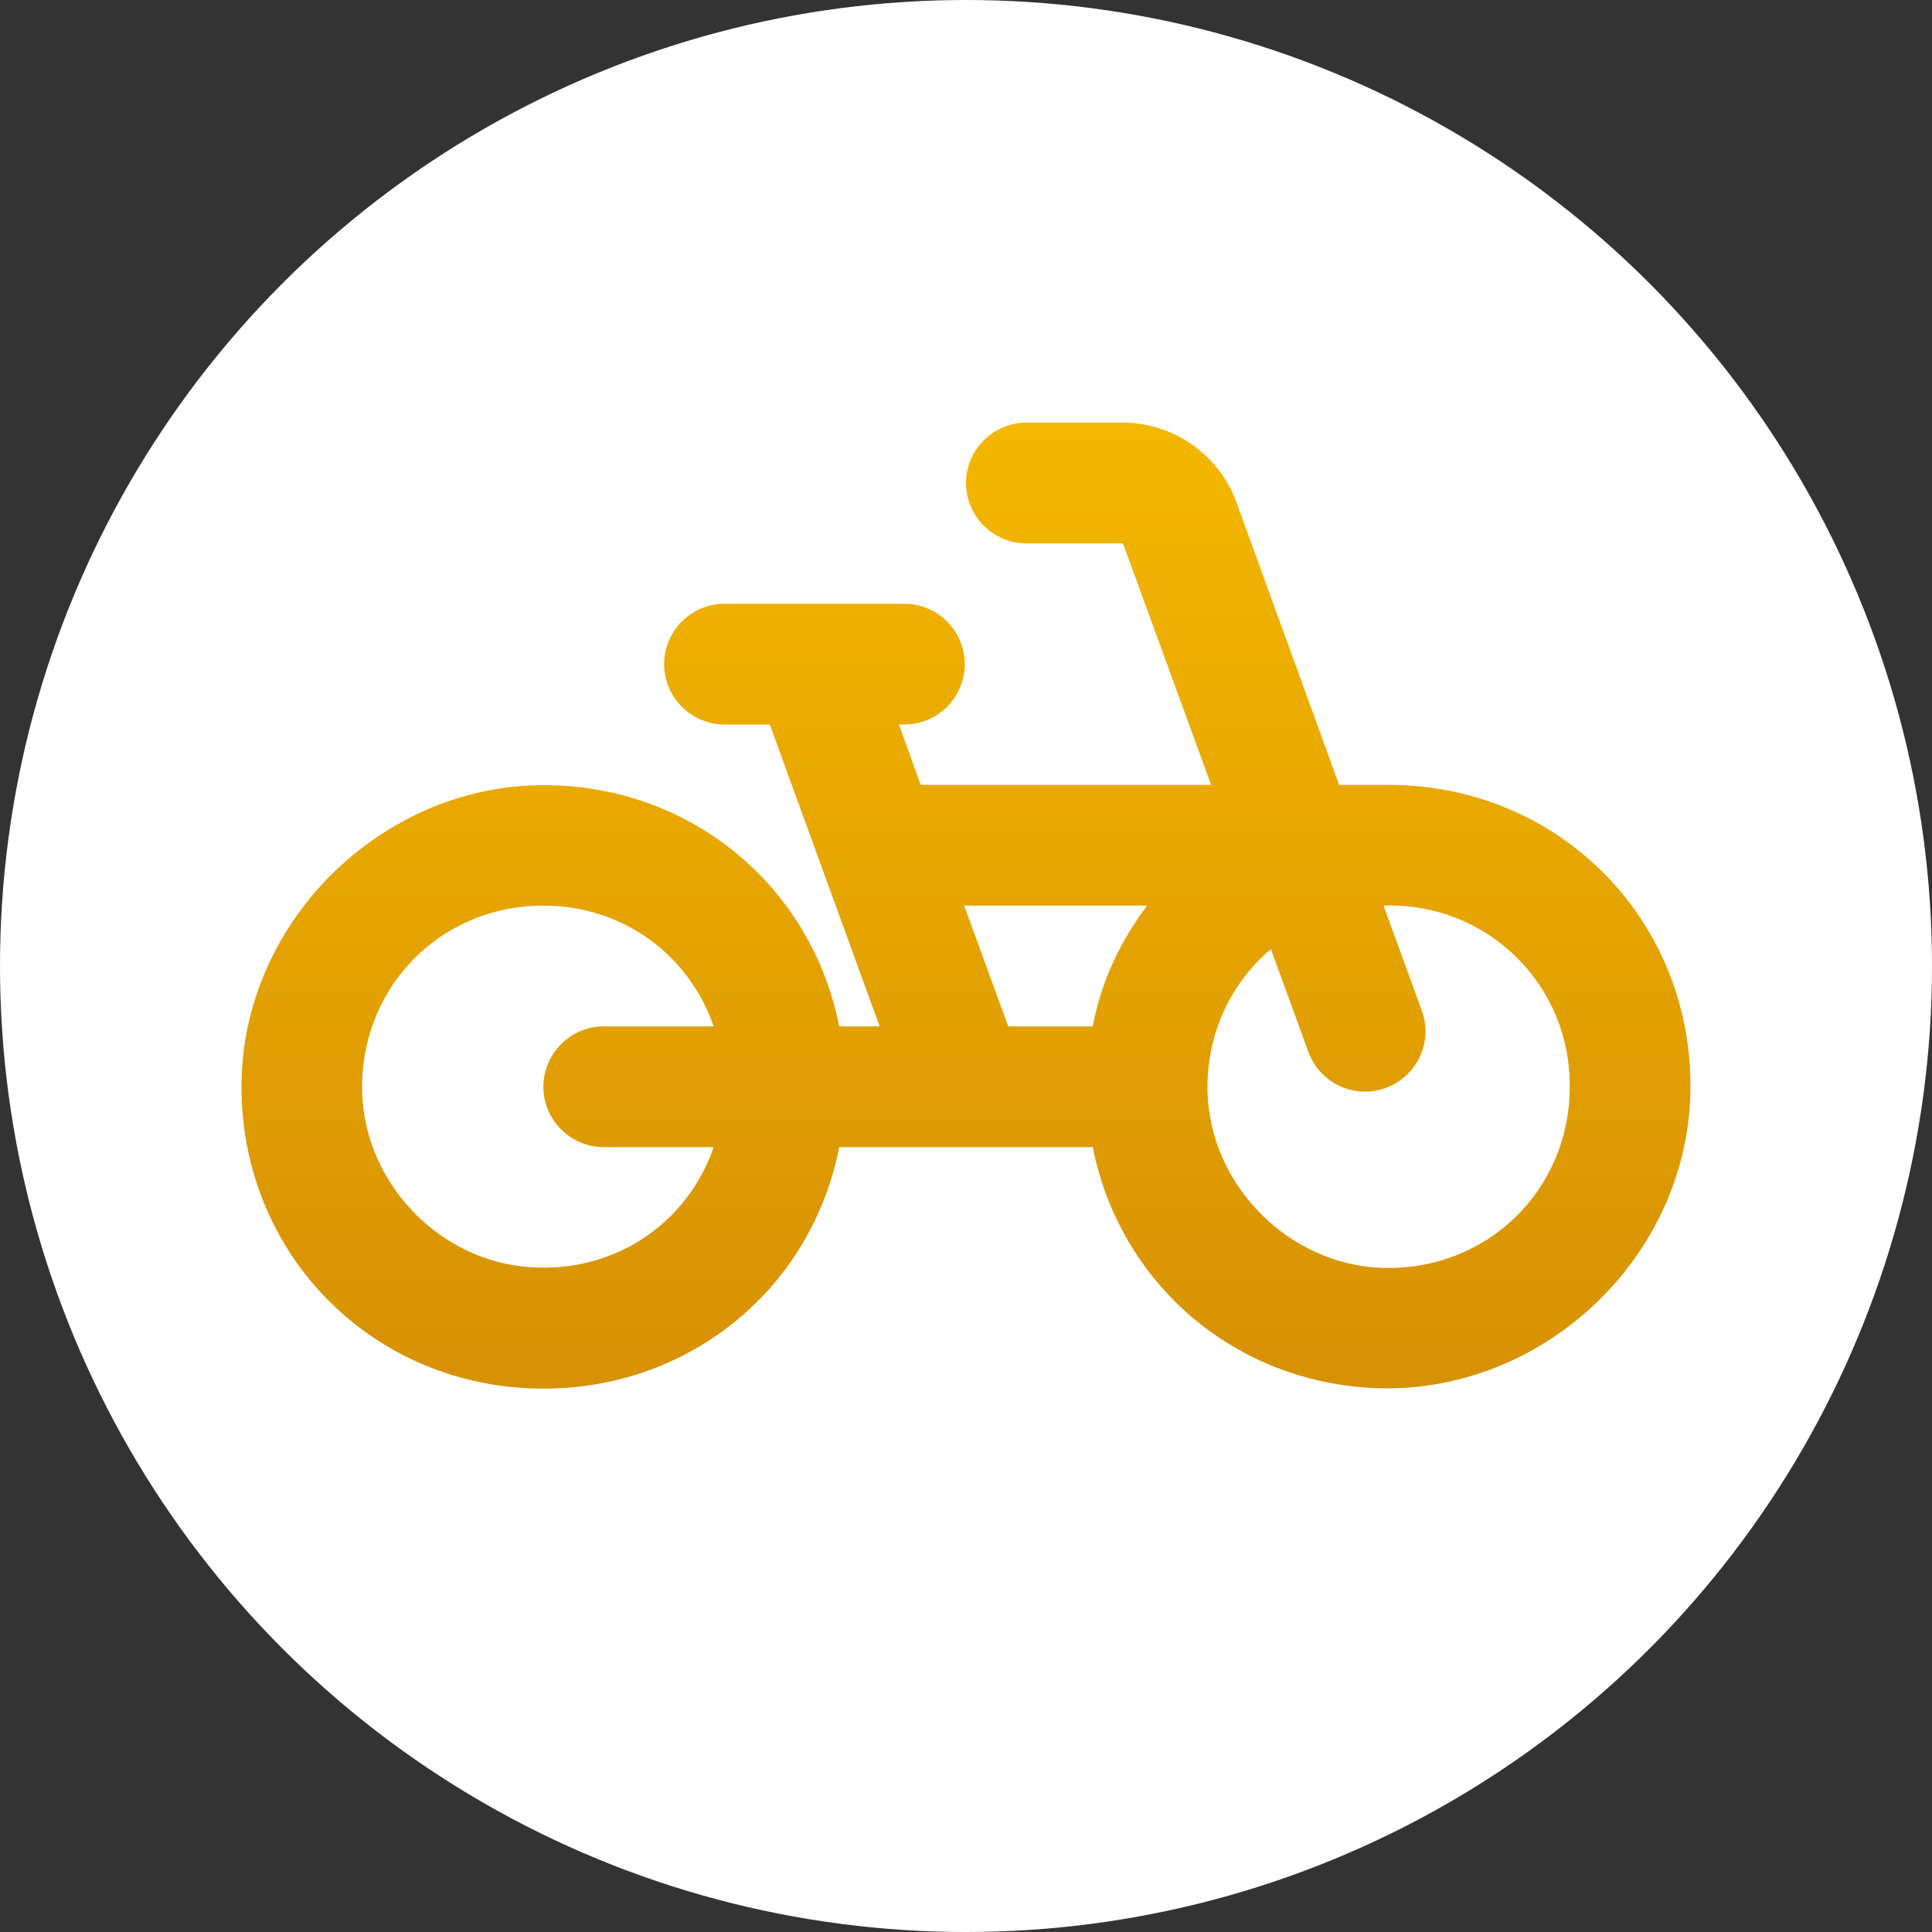 <svg width="32" height="32" viewBox="0 0 32 32" fill="none" xmlns="http://www.w3.org/2000/svg">
<rect x="0" y="0" width="32" height="32" fill="#333333" stroke="none"/>
<circle cx="16" cy="16" r="16" fill="white"/>
<path d="M23 13H22.18L20.48 8.32C20.339 7.934 20.084 7.601 19.747 7.365C19.411 7.129 19.011 7.001 18.6 7H17C16.45 7 16 7.45 16 8C16 8.55 16.45 9 17 9H18.6L20.06 13H15.25L14.89 12H14.98C15.53 12 15.98 11.55 15.98 11C15.98 10.45 15.53 10 14.98 10H12C11.45 10 11 10.45 11 11C11 11.55 11.45 12 12 12H12.75L14.57 17H13.9C13.46 14.77 11.59 13.12 9.25 13.01C6.45 12.87 4 15.2 4 18C4 20.8 6.2 23 9 23C11.46 23 13.45 21.31 13.9 19H18.1C18.54 21.23 20.41 22.88 22.75 22.99C25.55 23.12 28 20.8 28 17.99C28 15.2 25.8 13 23 13ZM10 19H11.82C11.4 20.23 10.22 21.08 8.8 20.99C7.31 20.9 6.07 19.64 6 18.14C5.93 16.39 7.27 15 9 15C10.33 15 11.42 15.83 11.82 17H10C9.45 17 9 17.45 9 18C9 18.55 9.45 19 10 19ZM18.1 17H16.7L15.97 15H19C18.56 15.58 18.24 16.25 18.1 17ZM22.88 21C21.34 20.94 20.04 19.63 20 18.08C19.98 17.12 20.39 16.28 21.05 15.72L21.67 17.42C21.86 17.94 22.43 18.21 22.95 18.02C23.47 17.83 23.74 17.26 23.55 16.74L22.92 15.01L22.93 15C23.331 14.986 23.73 15.054 24.105 15.199C24.479 15.344 24.819 15.563 25.106 15.844C25.393 16.124 25.62 16.46 25.774 16.83C25.927 17.201 26.004 17.599 26 18C26 19.72 24.62 21.06 22.88 21Z" fill="url(#paint0_linear_77_1261)"/>
<defs>
<linearGradient id="paint0_linear_77_1261" x1="16" y1="7" x2="16" y2="29" gradientUnits="userSpaceOnUse">
<stop stop-color="#F4B700"/>
<stop offset="1" stop-color="#CB8305"/>
</linearGradient>
</defs>
</svg>
